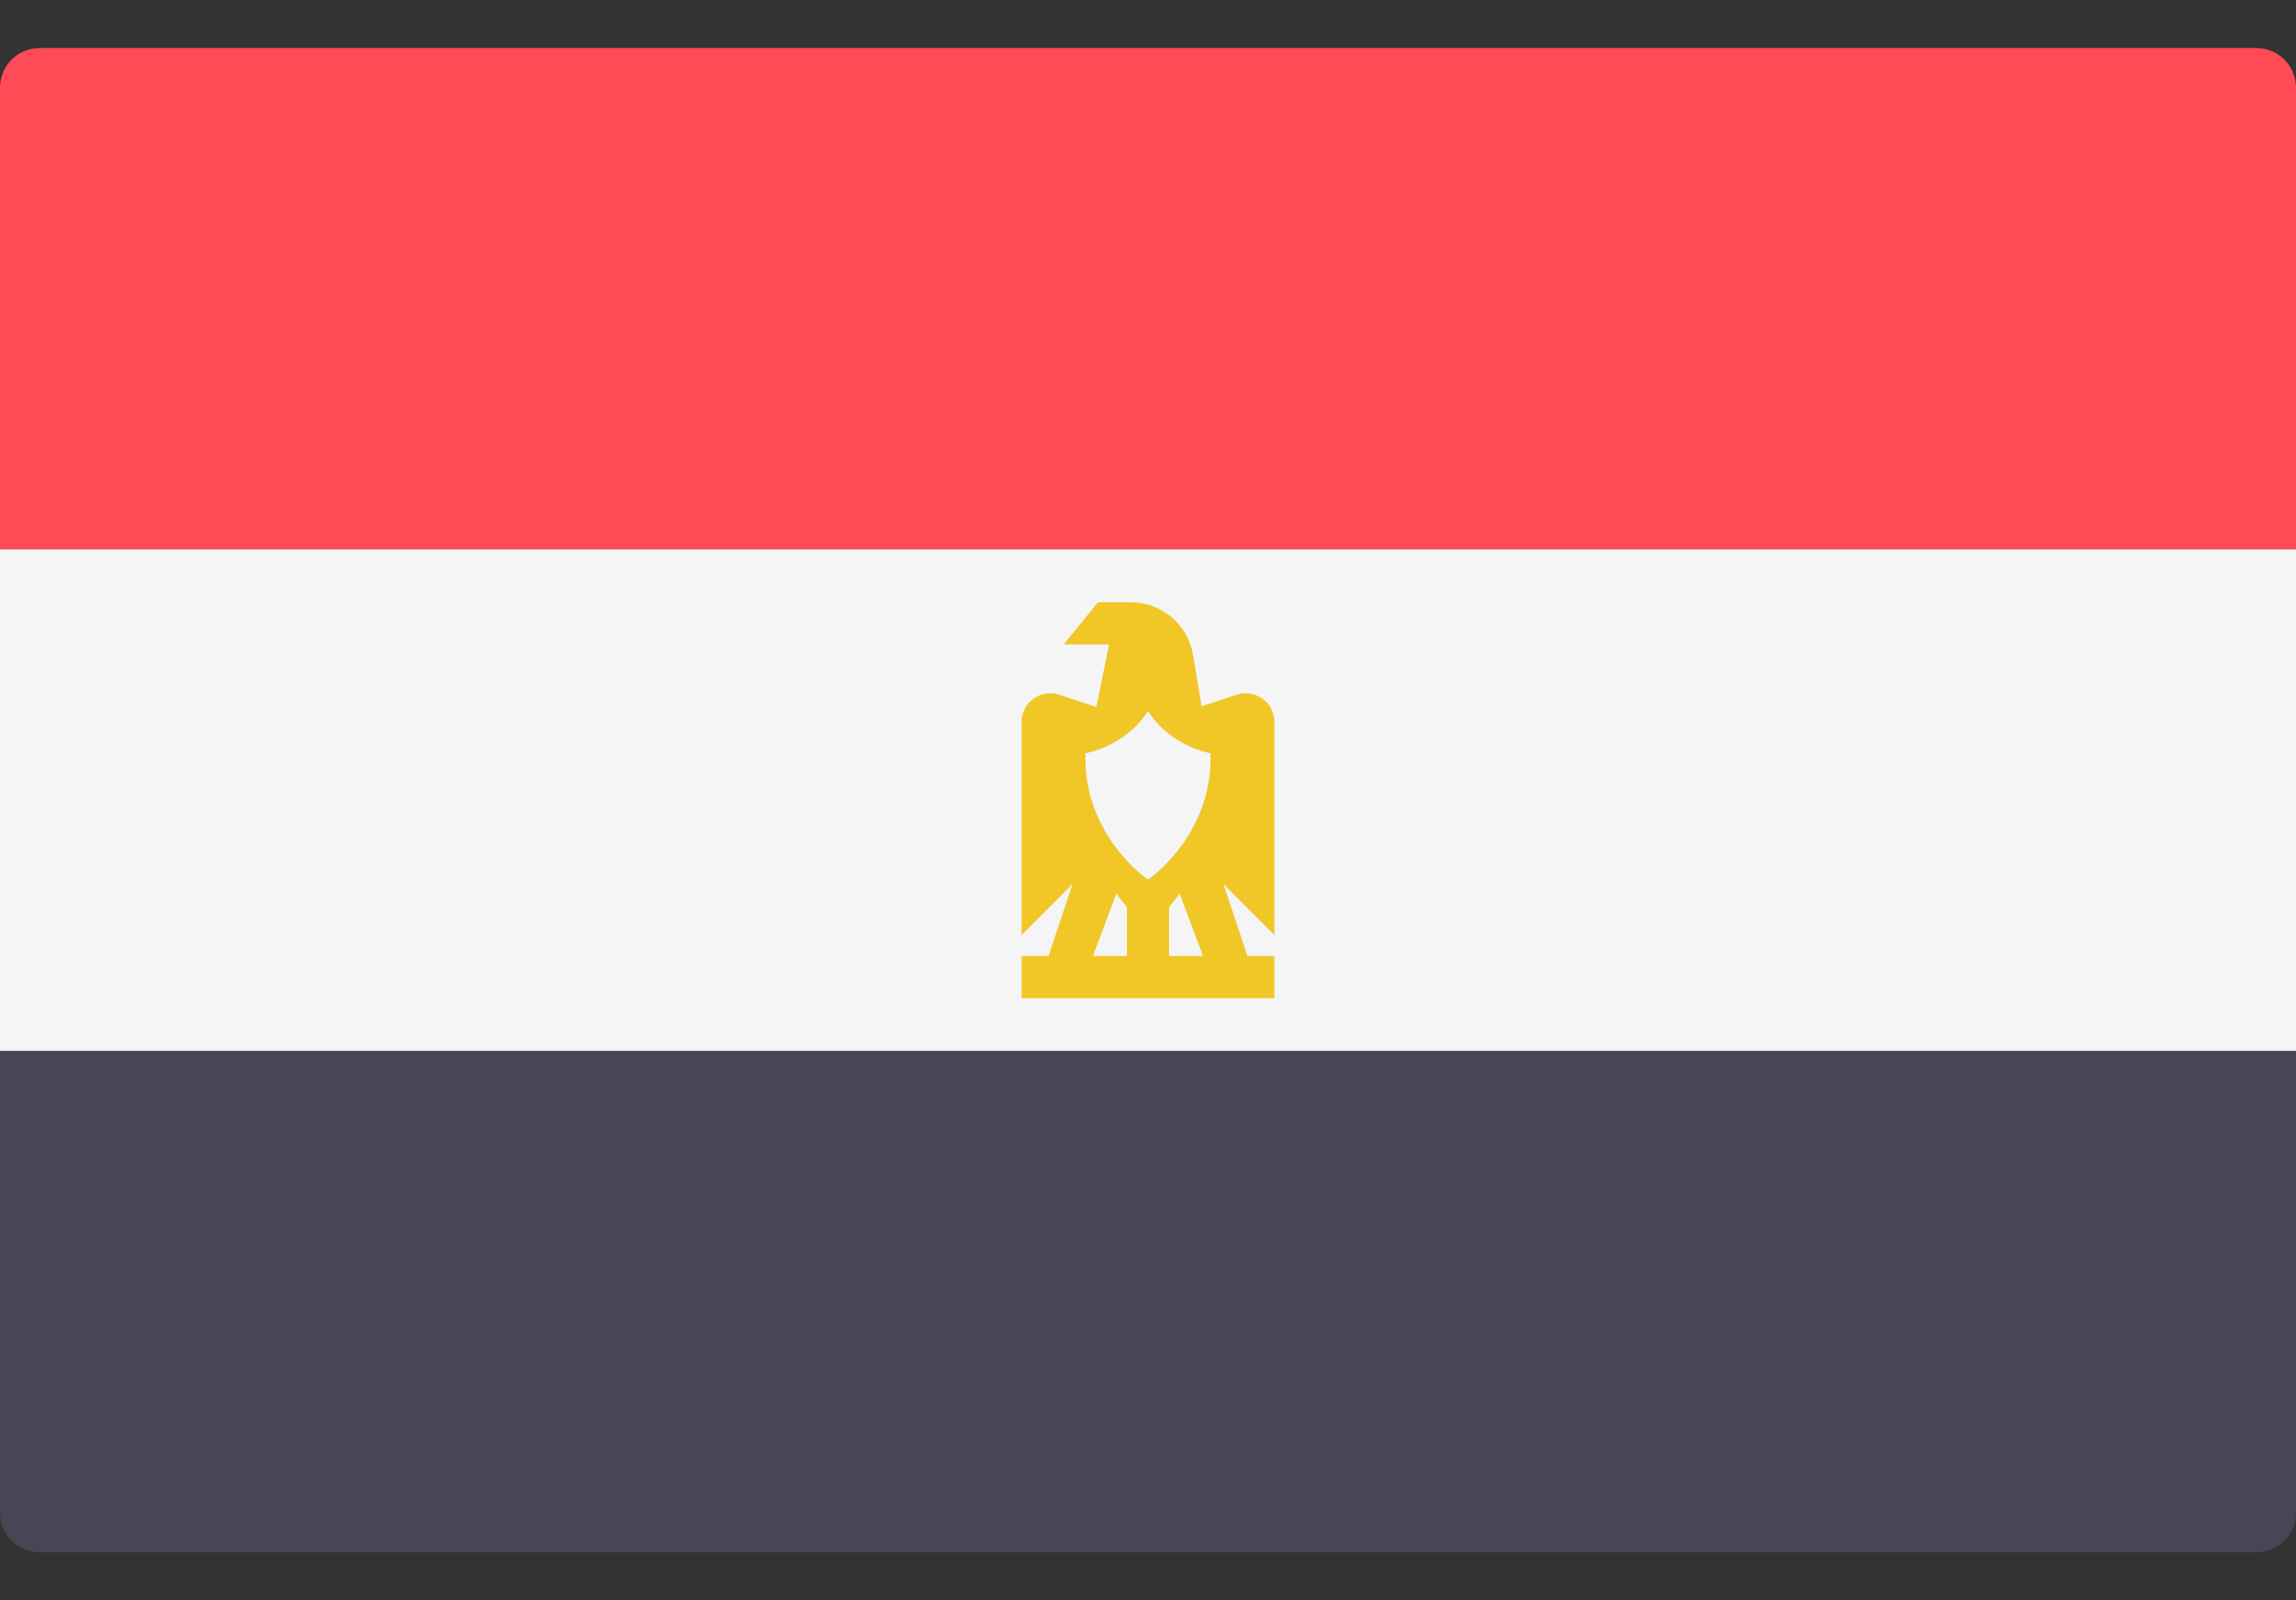 <svg width="33" height="23" viewBox="0 0 33 23" fill="none" xmlns="http://www.w3.org/2000/svg">
<rect x="0" y="0" width="33" height="23" fill="#333333" stroke="none"/>
<path d="M33 7.897H0V1.259C1.70905e-05 1.108 0.06 0.963 0.167 0.856C0.273 0.75 0.418 0.69 0.569 0.69H32.431C32.582 0.69 32.727 0.75 32.833 0.856C32.94 0.963 33 1.108 33 1.259L33 7.897Z" fill="#FF4B55"/>
<path d="M32.431 22.31H0.569C0.418 22.31 0.273 22.25 0.167 22.144C0.06 22.037 1.70905e-05 21.892 0 21.741L0 15.104H33V21.741C33 21.892 32.94 22.037 32.833 22.144C32.727 22.25 32.582 22.31 32.431 22.31Z" fill="#464655"/>
<path d="M0 7.896H33V15.103H0V7.896Z" fill="#F5F5F5"/>
<path d="M18.317 10.377C18.317 10.095 18.04 9.895 17.773 9.984L17.27 10.152L17.148 9.415C17.113 9.202 17.003 9.009 16.839 8.87C16.675 8.731 16.466 8.655 16.251 8.655H15.781L15.289 9.261H15.94L15.758 10.161L15.227 9.985C14.96 9.895 14.683 10.095 14.683 10.377V13.437L15.416 12.704L15.07 13.739H14.683V14.345H18.317V13.739H17.93L17.584 12.704L18.317 13.437V10.377H18.317ZM16.197 13.739H15.709L16.045 12.843L16.197 13.037V13.739ZM16.803 13.739V13.037L16.955 12.843L17.291 13.739H16.803ZM16.5 12.642C16.5 12.642 15.563 12.008 15.601 10.825C15.601 10.825 16.178 10.73 16.5 10.219C16.822 10.73 17.399 10.825 17.399 10.825C17.437 12.008 16.5 12.642 16.5 12.642Z" fill="#F0C727"/>
</svg>

